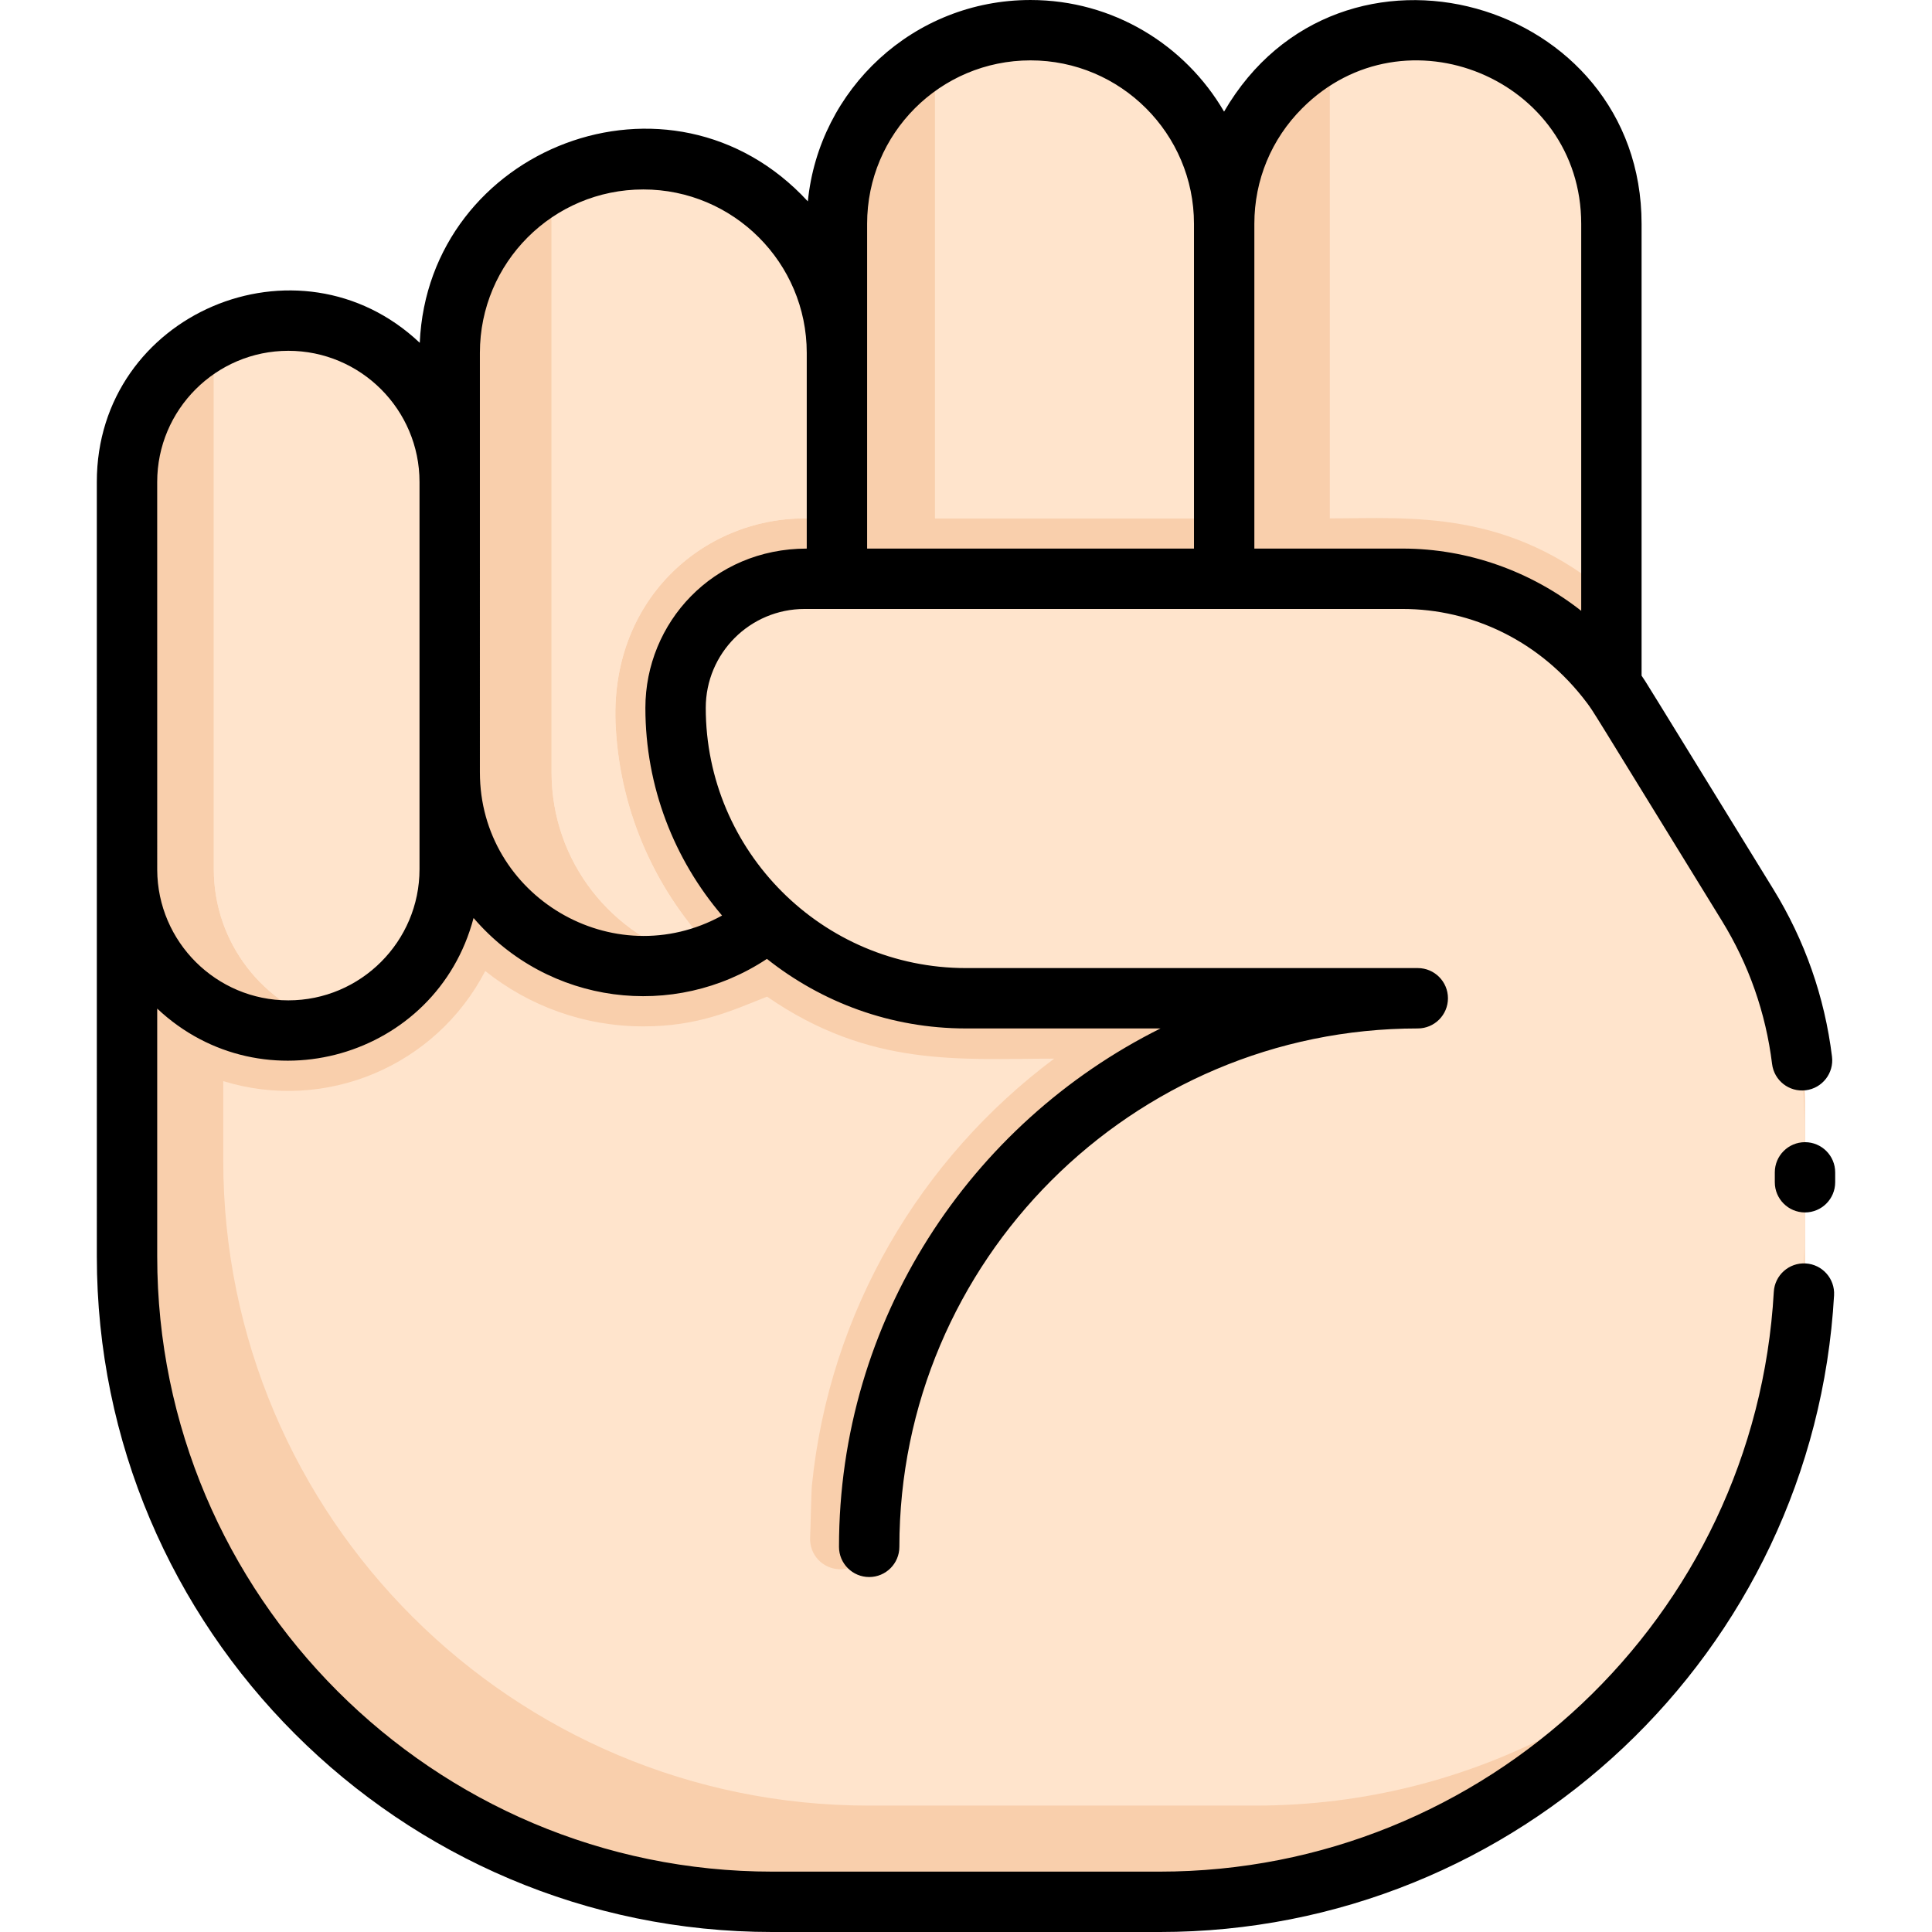 <svg id="Layer_1" enable-background="new 0 0 512 512" height="512" viewBox="0 0 512 512" width="512" xmlns="http://www.w3.org/2000/svg"><path d="m478.343 293.6v39.321c0 94.484-76.595 171.079-171.079 171.079-111.168 0-112.539.77-131.261-2.4-80.8-13.64-142.34-83.95-142.34-168.63v-205.25c0-23.606 19.13-42.75 42.75-42.75s42.76 19.14 42.76 42.75v-34.2c0-28.317 22.95-51.31 51.31-51.31 28.34 0 51.31 22.97 51.31 51.31v-34.21c0-28.339 22.969-51.31 51.31-51.31 28.34 0 51.31 22.97 51.31 51.31 0-14.17 5.74-27 15.03-36.28 32.522-32.557 87.59-8.604 87.59 37.234 0 126.93.028 119.423-.059 121.209-.005.1-2.769-4.907 36.149 58.337 9.95 16.18 15.22 34.8 15.22 53.79z" fill="#f9cfac"/><g fill="#ffe4cc"><path d="m324.412 59.31v78.07h-76.62v-122.72c33.897-19.24 76.62 5.152 76.62 44.65z"/><path d="m324.412 59.31v78.07h-76.62v-122.72c33.897-19.24 76.62 5.152 76.62 44.65z"/><path d="m221.792 93.52v43.86h-8.55c-27.084 0-51.998 21.852-50.06 55.43 1.28 23.11 11.05 44 26.24 59.59-1.77.7-3.59 1.3-5.45 1.8-21.78-5.93-37.8-25.85-37.8-49.51v-156.36c33.786-18.225 75.62 6.12 75.62 45.19z"/><path d="m221.792 93.52v43.86h-8.55c-27.084 0-51.998 21.852-50.06 55.43 1.28 23.11 11.05 44 26.24 59.59-1.77.7-3.59 1.3-5.45 1.8-21.78-5.93-37.8-25.85-37.8-49.51v-156.36c33.786-18.225 75.62 6.12 75.62 45.19z"/><path d="m119.172 127.72v102.62c0 19.64-13.23 36.17-31.26 41.19-18.03-5.02-31.25-21.55-31.25-41.19v-140.53c27.975-14.698 62.51 5.51 62.51 37.91z"/><path d="m119.172 127.72v102.62c0 19.64-13.23 36.17-31.26 41.19-18.03-5.02-31.25-21.55-31.25-41.19v-140.53c27.975-14.698 62.51 5.51 62.51 37.91z"/><path d="m352.412 13.59v123.79c21.241 0 47.575-2.645 74.62 20.75 0-14.598 0-89.907 0-98.82 0-38.633-40.954-62.962-74.62-45.72z"/><path d="m478.343 323.97c0 54.76-25.74 103.51-65.77 134.81-23.82 12.59-50.99 19.72-79.81 19.72h-102.57c-94.088 0-171.03-76.204-171.03-171.03v-20.96c27.123 8.345 56.324-3.931 69.43-29.18 11.5 9.18 26.06 14.67 41.89 14.67 14.532 0 23.354-4.135 32.8-7.88 27.349 18.901 51.186 16.43 76.09 16.43-35.35 26.39-59.56 66.9-64.21 113.1-.19 1.89-.35 11.8-.47 13.71-.266 4.794 3.476 8.43 7.86 8.51 4.26.07 7.84-3.21 8.11-7.46 4.91-75.85 67.97-143.86 145.06-143.86h-119.72c-21.26 0-40.5-8.61-54.43-22.54-16.916-16.916-24.23-40.929-22.35-58.01 1.79-17.21 16.34-30.62 34.02-30.62h158.46c23.76 0 45.82 12.32 58.27 32.56 49.056 79.718 48.37 69.696 48.37 138.03z"/></g><path d="m478.342 302.69c-4.418 0-8 3.582-8 8v2.62c0 4.418 3.582 8 8 8s8-3.582 8-8v-2.62c0-4.419-3.582-8-8-8z"/><path d="m478.515 334.823c-4.414-.249-8.19 3.123-8.44 7.534-4.888 86.155-76.382 153.643-162.763 153.643h-102.619c-89.896 0-163.03-73.135-163.03-163.03v-65.682c27.973 26.33 74.032 13.173 83.837-24.012 19.818 23.071 53.124 27.166 77.744 10.837 14.505 11.525 32.835 18.436 52.759 18.436h51.545c-50.46 25.142-85.205 77.279-85.205 137.38 0 4.418 3.582 8 8 8s8-3.582 8-8c0-75.752 61.628-137.38 137.38-137.38 4.418 0 8-3.582 8-8s-3.582-8-8-8h-119.72c-38.03 0-68.97-30.936-68.97-68.96 0-14.485 11.722-26.21 26.21-26.21h158.46c18.255 0 36.453 8.354 48.872 24.912 2.026 2.78-.276-.807 35.734 57.71 7.156 11.631 11.636 24.406 13.313 37.97.542 4.385 4.52 7.498 8.922 6.958 4.385-.542 7.499-4.537 6.957-8.921-1.961-15.856-7.198-30.792-15.565-44.391-35.92-58.371-33.455-54.429-34.9-56.566 0-5.809 0-112.034 0-119.741 0-59.632-79.941-82.539-110.644-29.733-10.282-17.667-29.413-29.577-51.286-29.577-31.049 0-56.084 23.67-59.017 53.365-36.283-39.37-100.577-14.161-102.848 37.482-32.092-30.321-85.583-7.799-85.583 36.877 0 137.494.005 128.541.005 205.246 0 98.717 80.313 179.03 179.03 179.03h102.619c94.858 0 173.368-74.118 178.737-168.737.25-4.411-3.123-8.19-7.534-8.44zm-133.409-306.14c27.131-27.163 73.931-7.805 73.931 30.627v102.565c-13.333-10.483-30.03-16.496-47.334-16.496h-39.286v-86.068c0-11.577 4.503-22.452 12.689-30.628zm-115.311 30.628c0-23.925 19.353-43.311 43.311-43.311 23.882 0 43.311 19.429 43.311 43.311v86.069h-86.621c-.001-14.146-.001-65.298-.001-86.069zm-102.62 34.206c0-23.928 19.354-43.31 43.31-43.31 23.882 0 43.311 19.429 43.311 43.31v51.863c-24.894 0-42.763 19.687-42.763 42.21 0 20.984 7.664 40.201 20.319 55.04-28.854 15.871-64.176-5.128-64.176-37.941-.001-12.732-.001-99.96-.001-111.172zm-50.758-.552c19.166 0 34.759 15.593 34.759 34.759v102.621c0 19.166-15.593 34.759-34.759 34.759-19.102 0-34.649-15.489-34.754-34.566 0-54.736-.005-26.503-.005-102.813 0-19.167 15.592-34.76 34.759-34.76z"/></svg>